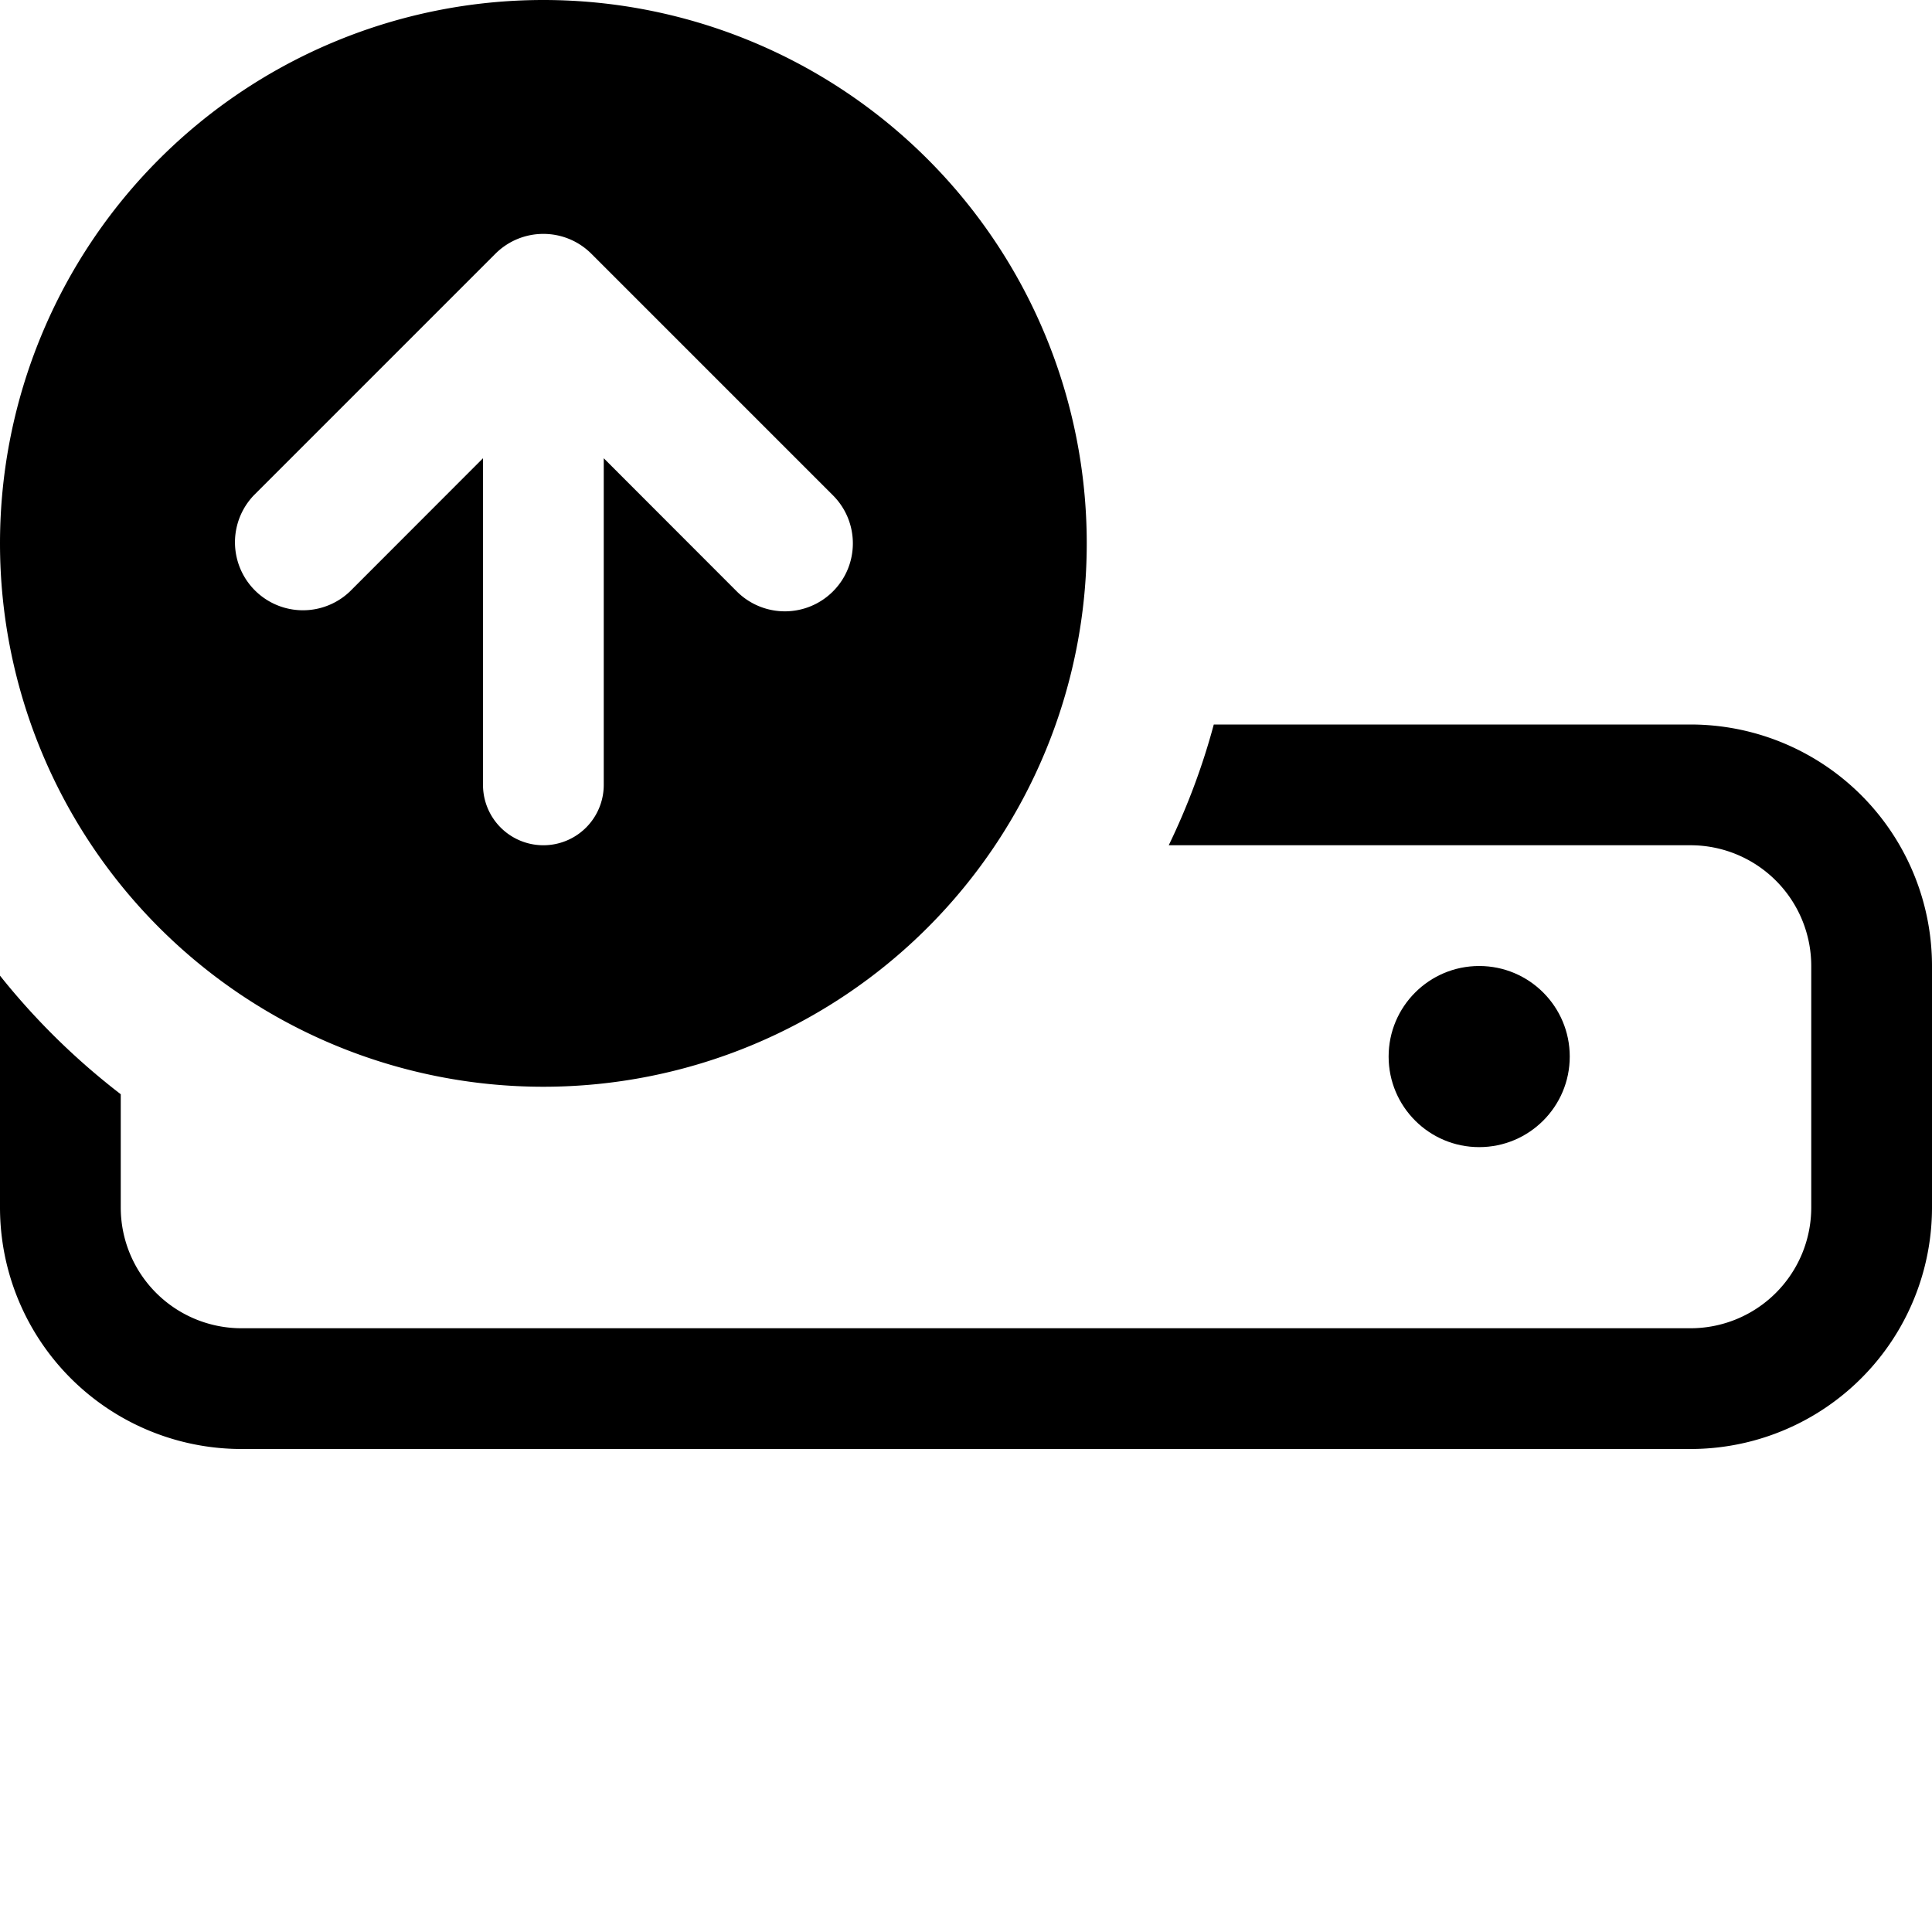 <svg xmlns="http://www.w3.org/2000/svg" fill="none" viewBox="0 0 16 16">
  <g clip-path="url(#clip0)">
    <path fill="#000" fill-rule="evenodd" d="M9.68 7H14a1 1 0 011 1v2a1 1 0 01-1 1H2a1 1 0 01-1-1v-.938a5.784 5.784 0 01-1-.982V10a2 2 0 002 2h12a2 2 0 002-2V8a2 2 0 00-2-2h-3.948c-.093.347-.219.682-.373 1z" clip-rule="evenodd"/>
    <circle cx="12.25" cy="8.75" r=".75" fill="#000"/>
    <path fill="#000" fill-rule="evenodd" d="M0 4.5a4.5 4.5 0 119 0 4.5 4.5 0 01-9 0zm6.898.398a.563.563 0 01-.796 0L5 3.795V6.5a.5.5 0 01-1 0V3.795L2.898 4.898a.563.563 0 01-.796-.796l2-2c.22-.22.576-.22.796 0l2 2c.22.22.22.576 0 .796z" clip-rule="evenodd"/>
  </g>
  <defs>
    <clipPath id="clip0">
      <path fill="#fff" d="M0 0h16v16H0z"/>
    </clipPath>
  </defs>
</svg>

